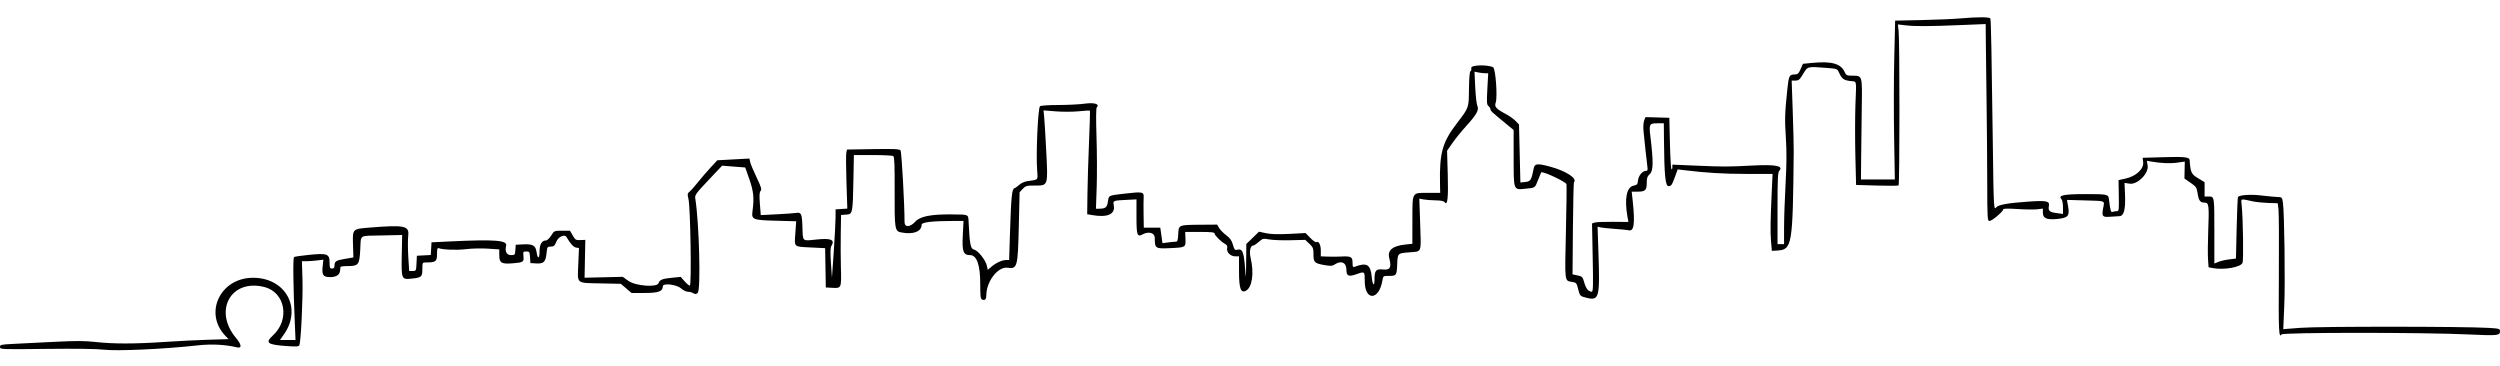 <svg id="svg" version="1.1" xmlns="http://www.w3.org/2000/svg" xmlns:xlink="http://www.w3.org/1999/xlink" width="400" height="58.594" viewBox="0, 0, 400,58.594"><g id="svgg"><path id="path0" d="M313.477 2.959 C 312.456 3.048,309.731 3.162,307.422 3.212 L 303.223 3.302 303.082 9.219 C 303.004 12.474,302.993 18.191,303.058 21.924 L 303.174 28.711 300.464 28.711 L 297.754 28.710 297.789 24.853 C 297.808 22.732,297.852 19.142,297.887 16.876 C 297.959 12.089,297.966 12.109,296.410 12.109 C 295.499 12.109,295.386 12.059,295.165 11.560 C 294.550 10.171,293.068 9.754,289.867 10.070 L 288.472 10.207 288.095 11.061 C 287.779 11.774,287.627 11.915,287.169 11.917 C 286.294 11.922,286.206 12.094,285.977 14.258 C 285.570 18.083,285.541 19.039,285.737 22.049 C 285.878 24.214,285.865 26.263,285.693 29.373 C 285.561 31.748,285.452 34.900,285.451 36.377 L 285.449 39.063 284.927 39.063 L 284.404 39.063 284.404 33.350 C 284.403 28.517,284.449 27.586,284.700 27.309 C 285.387 26.549,284.089 26.295,280.477 26.482 C 276.400 26.694,275.908 26.695,271.338 26.500 L 267.578 26.341 267.578 26.777 C 267.578 27.017,267.512 27.148,267.432 27.067 C 267.351 26.987,267.241 25.105,267.188 22.885 L 267.090 18.848 265.183 18.792 L 263.277 18.736 263.065 19.280 C 262.944 19.591,262.901 20.327,262.965 20.996 C 263.142 22.829,263.466 25.805,263.576 26.611 C 263.661 27.228,263.620 27.344,263.318 27.344 C 262.779 27.344,262.147 28.135,262.075 28.899 C 262.020 29.492,261.930 29.593,261.359 29.708 C 260.249 29.934,259.885 31.831,260.400 34.701 L 260.546 35.515 258.056 35.491 C 256.687 35.478,255.377 35.532,255.145 35.612 L 254.724 35.757 254.833 41.218 C 254.925 45.827,254.900 46.679,254.668 46.673 C 254.148 46.662,253.758 46.180,253.484 45.211 C 253.226 44.297,253.161 44.228,252.407 44.068 L 251.603 43.898 251.666 36.580 C 251.701 32.554,251.776 29.214,251.833 29.156 C 252.426 28.564,250.562 27.344,248.030 26.666 C 245.979 26.117,245.557 26.158,245.402 26.917 C 244.990 28.936,244.916 29.042,243.848 29.143 L 243.262 29.199 243.151 24.560 L 243.040 19.920 242.502 19.358 C 242.206 19.049,241.509 18.554,240.953 18.257 C 239.382 17.420,239.067 17.071,239.306 16.437 C 239.632 15.573,239.300 10.973,238.896 10.763 C 238.028 10.311,235.313 10.390,235.404 10.864 C 235.451 11.112,235.395 11.346,235.279 11.385 C 235.143 11.430,235.056 12.443,235.035 14.231 C 234.999 17.332,235.056 17.171,233.074 19.761 C 230.778 22.761,230.298 24.502,230.401 29.443 L 230.430 30.859 228.469 30.859 C 225.858 30.859,225.991 30.624,225.983 35.275 L 225.977 39.008 224.927 39.116 C 222.803 39.335,221.963 40.027,222.282 41.295 C 222.666 42.818,222.436 43.230,221.264 43.118 C 220.143 43.010,219.922 43.277,219.922 44.739 C 219.922 45.958,219.599 45.631,219.474 44.285 C 219.288 42.298,218.675 41.945,216.716 42.696 C 216.464 42.793,216.406 42.665,216.406 42.017 C 216.406 41.092,216.156 40.961,214.546 41.047 C 214.012 41.076,213.069 41.080,212.451 41.057 L 211.328 41.016 211.328 40.063 C 211.328 39.134,210.974 38.505,210.587 38.745 C 210.492 38.803,210.072 38.499,209.652 38.070 L 208.889 37.288 206.306 37.422 C 204.515 37.515,203.373 37.482,202.579 37.313 L 201.434 37.070 200.424 38.054 L 199.414 39.037 199.386 41.931 C 199.357 44.821,199.357 44.822,199.215 42.955 C 199.008 40.239,198.796 39.746,197.931 39.963 C 197.579 40.052,197.483 39.935,197.265 39.158 C 197.072 38.467,196.812 38.100,196.187 37.630 C 195.734 37.290,195.225 36.770,195.054 36.475 L 194.745 35.937 192.148 35.957 C 188.548 35.984,188.588 35.968,188.516 37.459 C 188.467 38.479,188.401 38.672,188.104 38.672 C 187.909 38.672,187.356 38.726,186.874 38.792 L 185.998 38.912 185.821 37.669 L 185.645 36.426 184.326 36.426 L 183.007 36.426 182.973 34.375 C 182.955 33.247,182.959 32.006,182.984 31.617 C 183.042 30.690,182.842 30.647,179.994 30.976 C 177.286 31.288,177.422 31.223,177.260 32.301 C 177.125 33.198,176.872 33.390,175.810 33.396 L 175.351 33.398 175.471 29.932 C 175.536 28.025,175.523 24.417,175.442 21.914 C 175.349 19.067,175.363 17.293,175.480 17.176 C 176.006 16.651,175.093 16.373,173.549 16.587 C 172.720 16.703,170.840 16.798,169.371 16.800 C 167.901 16.802,166.567 16.886,166.406 16.988 C 166.072 17.199,165.737 24.696,165.946 27.286 C 166.073 28.860,166.184 28.740,164.374 28.984 C 163.954 29.041,163.383 29.297,163.104 29.554 C 162.826 29.811,162.457 30.070,162.285 30.130 C 161.902 30.263,161.775 31.605,161.592 37.451 L 161.462 41.602 160.998 41.602 C 160.353 41.602,159.391 42.033,158.659 42.650 L 158.040 43.171 157.904 42.533 C 157.710 41.621,156.488 40.080,155.850 39.939 C 155.292 39.817,155.157 39.144,154.980 35.586 C 154.913 34.253,155.089 34.337,152.307 34.307 C 148.936 34.270,147.222 34.609,146.440 35.469 C 145.604 36.387,144.727 36.412,144.727 35.519 C 144.727 32.596,144.258 24.268,144.081 24.053 C 143.908 23.842,143.024 23.803,139.698 23.857 L 135.531 23.926 135.413 24.394 C 135.348 24.651,135.357 26.778,135.432 29.119 L 135.570 33.376 134.632 33.436 L 133.695 33.496 133.687 34.863 C 133.683 35.615,133.552 38.076,133.396 40.332 L 133.112 44.434 132.950 42.090 C 132.841 40.507,132.856 39.636,132.996 39.407 C 133.640 38.352,133.026 38.075,130.606 38.325 C 128.297 38.564,128.471 38.724,128.388 36.293 C 128.314 34.166,128.199 33.920,127.344 34.072 C 127.075 34.120,125.701 34.217,124.290 34.288 L 121.724 34.416 121.583 32.634 C 121.478 31.298,121.505 30.777,121.693 30.550 C 121.904 30.297,121.798 29.941,121.041 28.356 C 120.544 27.316,120.086 26.218,120.023 25.915 L 119.908 25.366 117.338 25.505 L 114.768 25.645 113.683 26.817 C 113.086 27.461,112.172 28.525,111.651 29.180 C 111.131 29.835,110.533 30.507,110.323 30.672 C 109.981 30.942,109.964 31.066,110.154 31.844 C 110.471 33.135,110.670 45.703,110.374 45.703 C 110.248 45.703,109.868 45.388,109.530 45.003 L 108.915 44.303 107.534 44.440 C 105.964 44.595,105.546 44.761,105.375 45.301 C 105.145 46.024,101.692 45.765,100.541 44.939 L 99.642 44.293 96.586 44.364 L 93.530 44.434 93.591 41.407 L 93.652 38.379 92.866 38.412 C 92.143 38.442,92.044 38.382,91.640 37.679 L 91.199 36.914 89.938 36.914 C 88.679 36.914,88.676 36.915,88.184 37.695 C 87.901 38.143,87.538 38.477,87.333 38.477 C 86.699 38.477,86.328 39.113,86.328 40.201 C 86.328 41.449,86.029 41.524,85.849 40.322 C 85.688 39.252,85.253 39.016,83.607 39.103 L 82.520 39.160 82.459 39.990 C 82.402 40.788,82.374 40.820,81.751 40.820 C 81.061 40.820,80.748 40.212,80.981 39.322 C 81.211 38.443,79.191 38.285,72.070 38.625 L 69.043 38.770 68.984 39.785 L 68.926 40.801 67.812 40.860 L 66.699 40.918 66.641 42.139 C 66.584 43.337,66.573 43.359,66.026 43.359 L 65.468 43.359 65.327 41.103 C 65.250 39.862,65.245 38.327,65.317 37.691 C 65.495 36.117,64.742 35.962,59.114 36.415 C 56.376 36.635,56.404 36.605,56.482 39.177 L 56.543 41.193 55.176 41.422 C 53.743 41.661,53.524 41.808,53.519 42.529 C 53.517 42.838,53.399 42.969,53.125 42.969 C 52.788 42.969,52.734 42.839,52.734 42.025 C 52.734 40.626,52.371 40.485,49.499 40.772 C 48.268 40.895,47.168 41.053,47.054 41.123 C 46.855 41.247,46.905 45.547,47.180 51.953 L 47.285 54.395 46.039 54.398 L 44.793 54.401 45.418 53.519 C 48.371 49.354,45.739 44.470,40.527 44.443 C 35.256 44.415,32.547 50.063,36.066 53.743 L 36.564 54.263 33.370 54.356 C 31.613 54.408,28.462 54.567,26.367 54.709 C 21.597 55.034,18.106 55.037,15.291 54.719 C 13.574 54.525,12.165 54.519,8.749 54.691 C 6.354 54.812,3.406 54.960,2.197 55.019 C 0.164 55.119,0.000 55.156,0.000 55.519 C 0.000 55.906,0.093 55.910,7.411 55.823 C 12.044 55.767,15.466 55.813,16.541 55.943 C 18.689 56.204,26.212 55.863,31.666 55.257 C 33.856 55.013,36.039 55.126,37.939 55.581 C 38.727 55.770,38.652 55.128,37.763 54.071 C 34.099 49.714,36.949 44.575,42.285 45.919 C 45.657 46.768,46.431 51.156,43.654 53.683 C 42.377 54.845,42.768 55.148,45.821 55.366 C 47.483 55.485,47.813 55.461,47.907 55.214 C 48.155 54.569,48.482 47.602,48.397 44.792 L 48.306 41.797 49.006 41.795 C 49.392 41.794,50.163 41.739,50.721 41.672 L 51.735 41.550 51.622 42.646 C 51.480 44.016,51.707 44.336,52.819 44.336 C 53.784 44.336,54.338 43.988,54.409 43.340 C 54.437 43.082,54.467 42.805,54.476 42.725 C 54.485 42.644,54.954 42.577,55.518 42.575 C 57.371 42.570,57.501 42.411,57.639 39.980 C 57.783 37.441,57.306 37.756,61.127 37.670 L 64.344 37.598 64.283 40.751 C 64.208 44.663,64.237 44.739,65.771 44.588 C 67.445 44.424,67.578 44.311,67.578 43.060 C 67.578 42.014,67.590 41.992,68.140 41.992 C 69.719 41.992,69.922 41.843,69.922 40.677 C 69.922 39.868,69.985 39.631,70.181 39.706 C 70.861 39.967,73.112 40.048,74.562 39.864 C 75.449 39.751,77.009 39.714,78.029 39.781 L 79.883 39.903 79.883 40.843 C 79.883 42.069,80.241 42.280,82.066 42.127 C 83.742 41.986,83.842 41.919,83.753 40.993 C 83.685 40.280,83.713 40.234,84.213 40.234 C 84.708 40.234,84.748 40.297,84.804 41.162 L 84.863 42.090 85.742 42.147 C 86.974 42.228,87.299 41.926,87.439 40.572 C 87.551 39.490,87.574 39.453,88.129 39.453 C 88.615 39.453,88.749 39.336,89.002 38.692 C 89.324 37.874,90.347 37.405,90.649 37.936 C 91.225 38.951,91.777 39.560,92.174 39.617 L 92.635 39.683 92.526 42.292 C 92.391 45.497,92.111 45.258,96.103 45.342 L 99.336 45.410 100.191 46.143 L 101.047 46.875 103.160 46.875 C 105.364 46.875,106.055 46.620,106.055 45.804 C 106.055 45.253,108.255 45.511,108.968 46.146 C 109.297 46.439,109.789 46.680,110.060 46.680 C 110.330 46.680,110.720 46.784,110.924 46.912 C 111.219 47.096,111.366 47.087,111.631 46.866 C 112.151 46.435,111.873 35.619,111.242 31.738 C 111.156 31.210,111.364 30.922,113.342 28.831 L 115.538 26.509 117.388 26.653 L 119.238 26.796 119.899 28.681 C 120.568 30.588,120.683 31.719,120.410 33.696 C 120.211 35.141,120.373 35.212,124.118 35.314 L 127.390 35.404 127.255 37.310 C 127.093 39.601,126.931 39.455,129.788 39.596 L 132.022 39.706 132.075 42.851 L 132.129 45.996 133.246 46.054 C 134.628 46.127,134.638 46.103,134.542 42.730 C 134.505 41.411,134.496 38.997,134.522 37.365 L 134.570 34.397 135.399 34.337 C 136.430 34.263,136.445 34.189,136.549 28.663 L 136.621 24.806 139.648 24.808 C 141.313 24.810,142.786 24.881,142.921 24.966 C 143.108 25.085,143.160 26.397,143.143 30.578 C 143.117 36.608,143.175 36.985,144.150 37.180 C 146.110 37.572,147.461 37.066,147.461 35.940 C 147.461 35.561,149.202 35.355,152.422 35.353 L 154.161 35.352 154.045 37.670 C 153.914 40.261,154.125 40.820,155.232 40.821 C 156.277 40.822,156.836 42.398,156.836 45.344 C 156.836 47.418,156.885 47.829,157.147 47.929 C 157.611 48.107,157.813 47.896,157.813 47.230 C 157.812 45.035,159.668 42.627,161.197 42.836 C 162.779 43.053,162.854 42.779,163.008 36.183 L 163.135 30.762 163.635 30.225 C 164.093 29.734,164.258 29.687,165.559 29.688 C 167.715 29.688,167.684 29.779,167.403 24.263 C 167.278 21.822,167.129 19.337,167.070 18.742 L 166.963 17.661 168.931 17.818 C 170.013 17.905,171.668 17.899,172.608 17.805 C 173.547 17.712,174.348 17.661,174.386 17.692 C 174.424 17.724,174.359 20.018,174.242 22.791 C 174.125 25.563,174.012 29.282,173.991 31.053 L 173.952 34.275 174.720 34.410 C 177.218 34.848,178.486 34.274,178.198 32.835 C 178.052 32.104,178.098 32.084,180.225 31.980 L 181.836 31.901 181.836 34.679 C 181.836 37.643,181.947 37.963,182.814 37.499 C 183.806 36.969,184.766 37.251,184.766 38.073 C 184.766 39.760,184.851 39.816,187.243 39.702 C 189.728 39.583,189.728 39.583,189.672 38.189 L 189.628 37.109 191.982 37.109 C 193.787 37.109,194.336 37.169,194.336 37.364 C 194.336 37.657,195.407 38.719,196.019 39.032 C 196.319 39.186,196.408 39.375,196.342 39.720 C 196.220 40.356,196.889 41.016,197.656 41.016 L 198.242 41.016 198.242 43.435 C 198.242 46.169,198.527 46.959,199.353 46.517 C 200.344 45.986,200.676 43.719,200.112 41.323 C 199.840 40.167,200.056 39.258,200.602 39.258 C 200.693 39.258,201.058 39.003,201.414 38.690 C 202.031 38.149,202.107 38.132,203.094 38.311 C 203.663 38.415,205.188 38.472,206.484 38.439 L 208.840 38.379 209.498 39.001 C 210.089 39.558,210.156 39.731,210.156 40.686 C 210.156 41.973,210.316 42.132,211.894 42.410 C 212.907 42.588,213.163 42.573,213.569 42.306 C 214.619 41.619,215.430 42.012,215.430 43.209 C 215.430 44.161,215.787 44.314,217.003 43.882 C 218.367 43.397,218.359 43.392,218.359 44.976 C 218.359 48.186,220.651 48.103,221.185 44.873 C 221.306 44.143,221.310 44.141,222.263 44.141 C 223.430 44.141,223.487 44.056,223.559 42.215 C 223.627 40.507,223.610 40.522,225.537 40.369 C 227.524 40.212,227.391 40.564,227.231 35.890 L 227.090 31.782 227.778 31.911 C 228.156 31.981,229.023 32.047,229.706 32.057 C 230.582 32.069,231.010 32.163,231.166 32.376 C 231.606 32.977,231.749 31.600,231.639 27.832 L 231.531 24.121 232.391 22.881 C 232.863 22.199,233.862 20.969,234.610 20.147 C 236.265 18.328,236.682 17.572,236.377 16.946 C 236.259 16.703,236.107 15.371,236.039 13.987 L 235.916 11.470 236.537 11.594 C 236.879 11.663,237.373 11.719,237.635 11.719 L 238.112 11.719 237.976 14.213 C 237.858 16.387,237.881 16.741,238.158 16.971 C 238.333 17.117,238.477 17.347,238.477 17.484 C 238.477 17.731,238.692 17.931,240.993 19.824 L 242.180 20.801 242.184 25.207 C 242.188 30.539,242.134 30.393,244.046 30.197 C 245.690 30.029,245.565 30.116,246.103 28.763 C 246.349 28.144,246.565 27.615,246.583 27.587 C 246.764 27.314,250.532 29.069,250.637 29.475 C 250.680 29.646,250.639 33.117,250.544 37.188 C 250.358 45.218,250.320 44.909,251.504 45.100 C 252.196 45.213,252.261 45.282,252.473 46.136 C 252.776 47.362,252.793 47.380,253.807 47.635 C 255.864 48.153,255.992 47.688,255.756 40.592 L 255.612 36.273 256.078 36.384 C 256.334 36.446,257.378 36.554,258.398 36.624 C 259.419 36.694,260.398 36.791,260.575 36.839 C 261.442 37.077,261.621 35.814,261.236 32.178 L 261.075 30.664 262.042 30.664 C 263.248 30.664,263.477 30.438,263.477 29.248 C 263.477 28.478,263.572 28.213,263.988 27.827 C 264.537 27.319,264.555 25.868,264.064 21.826 C 263.826 19.867,263.899 19.727,265.159 19.727 L 266.211 19.727 266.233 22.217 C 266.286 28.108,266.450 29.785,266.976 29.785 C 267.381 29.785,267.517 29.596,267.939 28.444 L 268.430 27.103 269.518 27.235 C 273.004 27.659,275.755 27.823,279.452 27.827 L 283.612 27.832 283.505 30.127 C 283.267 35.247,283.236 37.085,283.363 38.574 L 283.496 40.137 284.277 40.092 C 286.757 39.951,286.842 39.455,286.995 24.316 C 287.004 23.457,286.934 20.535,286.839 17.822 L 286.666 12.891 287.267 12.891 C 287.788 12.891,287.955 12.747,288.511 11.816 C 289.239 10.599,289.147 10.622,292.344 10.871 C 293.920 10.993,293.972 11.014,294.238 11.602 C 294.686 12.597,294.973 12.820,295.981 12.957 C 297.150 13.116,297.019 12.567,296.870 16.699 C 296.801 18.633,296.795 22.324,296.858 24.902 L 296.973 29.590 300.293 29.688 C 302.119 29.741,303.685 29.731,303.772 29.666 C 303.953 29.529,303.958 6.485,303.777 4.932 L 303.657 3.907 304.905 4.053 C 306.429 4.232,308.655 4.221,313.786 4.009 L 317.708 3.848 317.737 7.051 C 317.753 8.812,317.806 13.110,317.855 16.602 C 317.904 20.093,317.949 25.740,317.956 29.150 C 317.968 35.047,317.986 35.352,318.330 35.352 C 318.727 35.352,320.508 33.844,320.508 33.508 C 320.508 33.361,321.202 33.342,322.803 33.445 C 324.065 33.526,325.494 33.543,325.979 33.484 L 326.861 33.374 326.858 34.013 C 326.854 34.919,327.461 35.197,329.102 35.041 C 330.878 34.872,331.160 34.568,330.908 33.102 L 330.715 31.984 333.613 32.067 C 336.969 32.162,336.735 32.066,336.513 33.252 C 336.259 34.614,336.376 34.773,337.568 34.681 C 338.122 34.639,338.813 34.597,339.104 34.587 C 339.831 34.564,340.106 33.490,340.001 31.087 L 339.922 29.264 340.755 29.389 C 341.994 29.575,343.818 27.741,343.621 26.507 L 343.496 25.727 344.160 25.844 C 345.721 26.119,347.247 26.184,348.366 26.024 L 349.564 25.852 349.538 27.210 L 349.512 28.567 350.488 29.243 C 351.381 29.860,351.478 30.003,351.614 30.909 C 351.795 32.109,352.027 32.422,352.738 32.422 C 353.425 32.422,353.476 32.838,353.313 37.074 C 353.248 38.759,353.235 40.728,353.283 41.451 L 353.372 42.765 354.057 42.894 C 355.854 43.231,358.537 42.754,358.805 42.049 C 358.981 41.585,358.893 35.233,358.679 32.953 C 358.559 31.678,358.344 31.768,360.449 32.218 C 360.986 32.332,362.103 32.447,362.931 32.473 L 364.436 32.520 364.559 33.503 C 364.627 34.043,364.653 38.760,364.617 43.983 C 364.555 52.935,364.611 54.208,365.043 53.510 C 365.253 53.169,387.916 53.171,395.057 53.513 C 399.558 53.728,400.000 53.684,400.000 53.024 C 400.000 52.597,399.915 52.570,398.193 52.463 C 394.288 52.221,370.896 52.211,368.096 52.451 C 366.576 52.581,365.328 52.676,365.322 52.662 C 365.317 52.648,365.388 51.011,365.479 49.023 C 365.649 45.350,365.504 34.024,365.267 32.422 C 365.138 31.554,365.127 31.543,364.355 31.518 C 363.926 31.504,362.776 31.394,361.800 31.274 C 360.187 31.074,358.399 31.184,358.081 31.503 C 358.023 31.560,357.926 33.803,357.865 36.488 L 357.753 41.369 356.660 41.504 C 356.058 41.579,355.281 41.758,354.932 41.904 L 354.297 42.168 354.297 37.115 C 354.297 31.384,354.307 31.445,353.397 31.445 L 352.734 31.445 352.734 30.297 L 352.734 29.149 351.684 28.513 C 350.603 27.857,350.478 27.588,350.343 25.618 C 350.311 25.137,349.535 25.050,346.165 25.150 L 342.818 25.248 342.909 25.954 C 343.044 27.005,341.776 28.197,340.137 28.559 L 338.965 28.818 339.008 31.304 C 339.048 33.625,339.026 33.789,338.682 33.789 C 338.479 33.789,338.181 33.840,338.019 33.902 C 337.736 34.011,337.655 33.730,337.426 31.836 C 337.337 31.092,337.161 31.055,333.717 31.055 C 330.191 31.055,329.234 31.254,329.834 31.862 C 329.969 31.999,330.078 32.584,330.078 33.170 L 330.078 34.230 329.056 34.094 C 327.905 33.942,327.680 33.734,327.823 32.953 C 327.967 32.164,327.469 32.056,324.609 32.252 C 321.320 32.478,319.710 32.761,319.411 33.166 C 319.002 33.723,318.981 33.343,318.850 22.949 C 318.674 9.018,318.561 3.263,318.459 2.979 C 318.360 2.701,316.516 2.694,313.477 2.959 " stroke="none" fill="#000000" fill-rule="evenodd"></path></g></svg>
